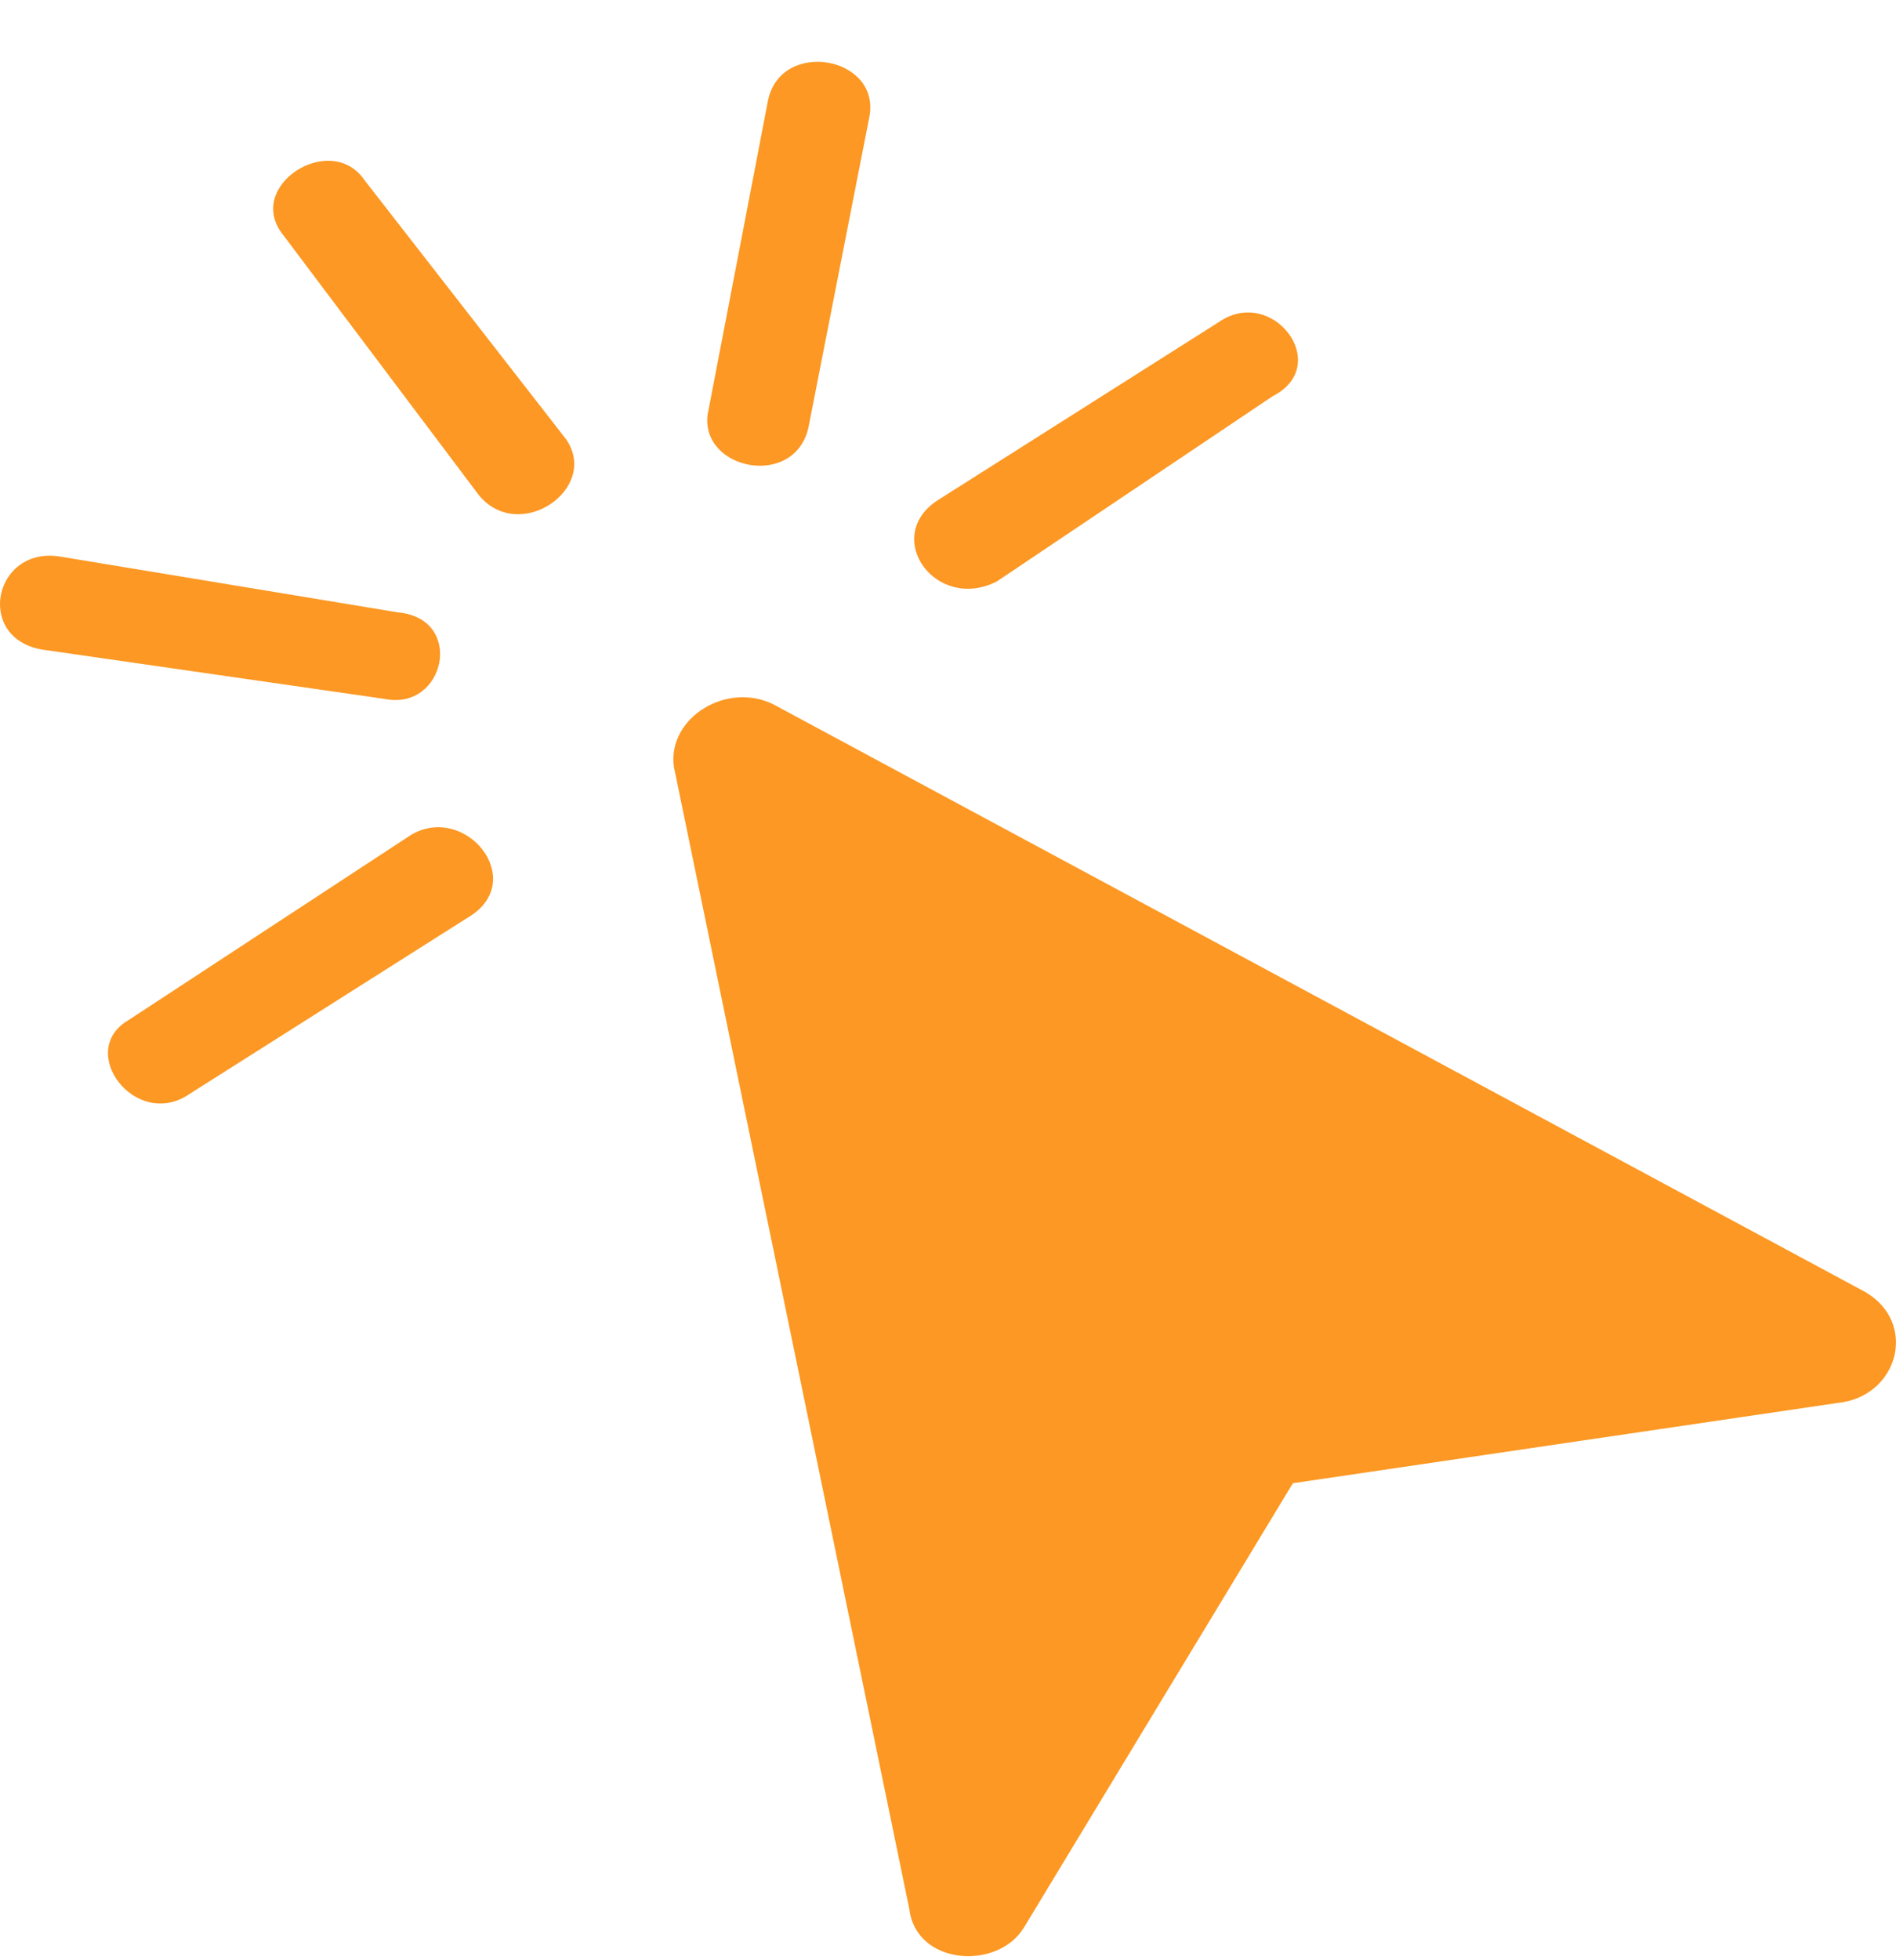 <svg width="30" height="31" viewBox="0 0 30 31" fill="none" xmlns="http://www.w3.org/2000/svg">
<path fill-rule="evenodd" clip-rule="evenodd" d="M12.26 11.151L29.506 20.428C30.357 20.916 30.038 22.088 29.08 22.186L20.457 23.456L16.199 30.487C15.773 31.171 14.495 31.073 14.389 30.194L10.663 12.127C10.556 11.346 11.515 10.76 12.26 11.151L12.26 11.151Z" fill="#FC9823"/>
<path fill-rule="evenodd" clip-rule="evenodd" d="M5.766 2.847L8.959 6.949C9.492 7.73 8.214 8.609 7.575 7.828L4.488 3.726C3.849 2.945 5.233 2.066 5.766 2.847H5.766Z" fill="#FC9823"/>
<path fill-rule="evenodd" clip-rule="evenodd" d="M13.751 1.872L12.793 6.755C12.58 7.732 11.089 7.439 11.196 6.56L12.154 1.579C12.367 0.603 13.964 0.896 13.751 1.872V1.872Z" fill="#FC9823"/>
<path fill-rule="evenodd" clip-rule="evenodd" d="M20.138 6.265L15.773 9.195C14.815 9.683 13.963 8.511 14.815 7.925L19.286 5.093C20.138 4.507 21.096 5.777 20.138 6.265V6.265Z" fill="#FC9823"/>
<path fill-rule="evenodd" clip-rule="evenodd" d="M0.976 8.806L6.299 9.685C7.363 9.783 7.044 11.248 6.086 11.053L0.656 10.271C-0.408 10.076 -0.089 8.611 0.976 8.806H0.976Z" fill="#FC9823"/>
<path fill-rule="evenodd" clip-rule="evenodd" d="M2.04 16.128L6.512 13.198C7.363 12.71 8.321 13.882 7.47 14.468L2.999 17.3C2.147 17.886 1.189 16.616 2.04 16.128V16.128Z" fill="#FC9823"/>
</svg>
